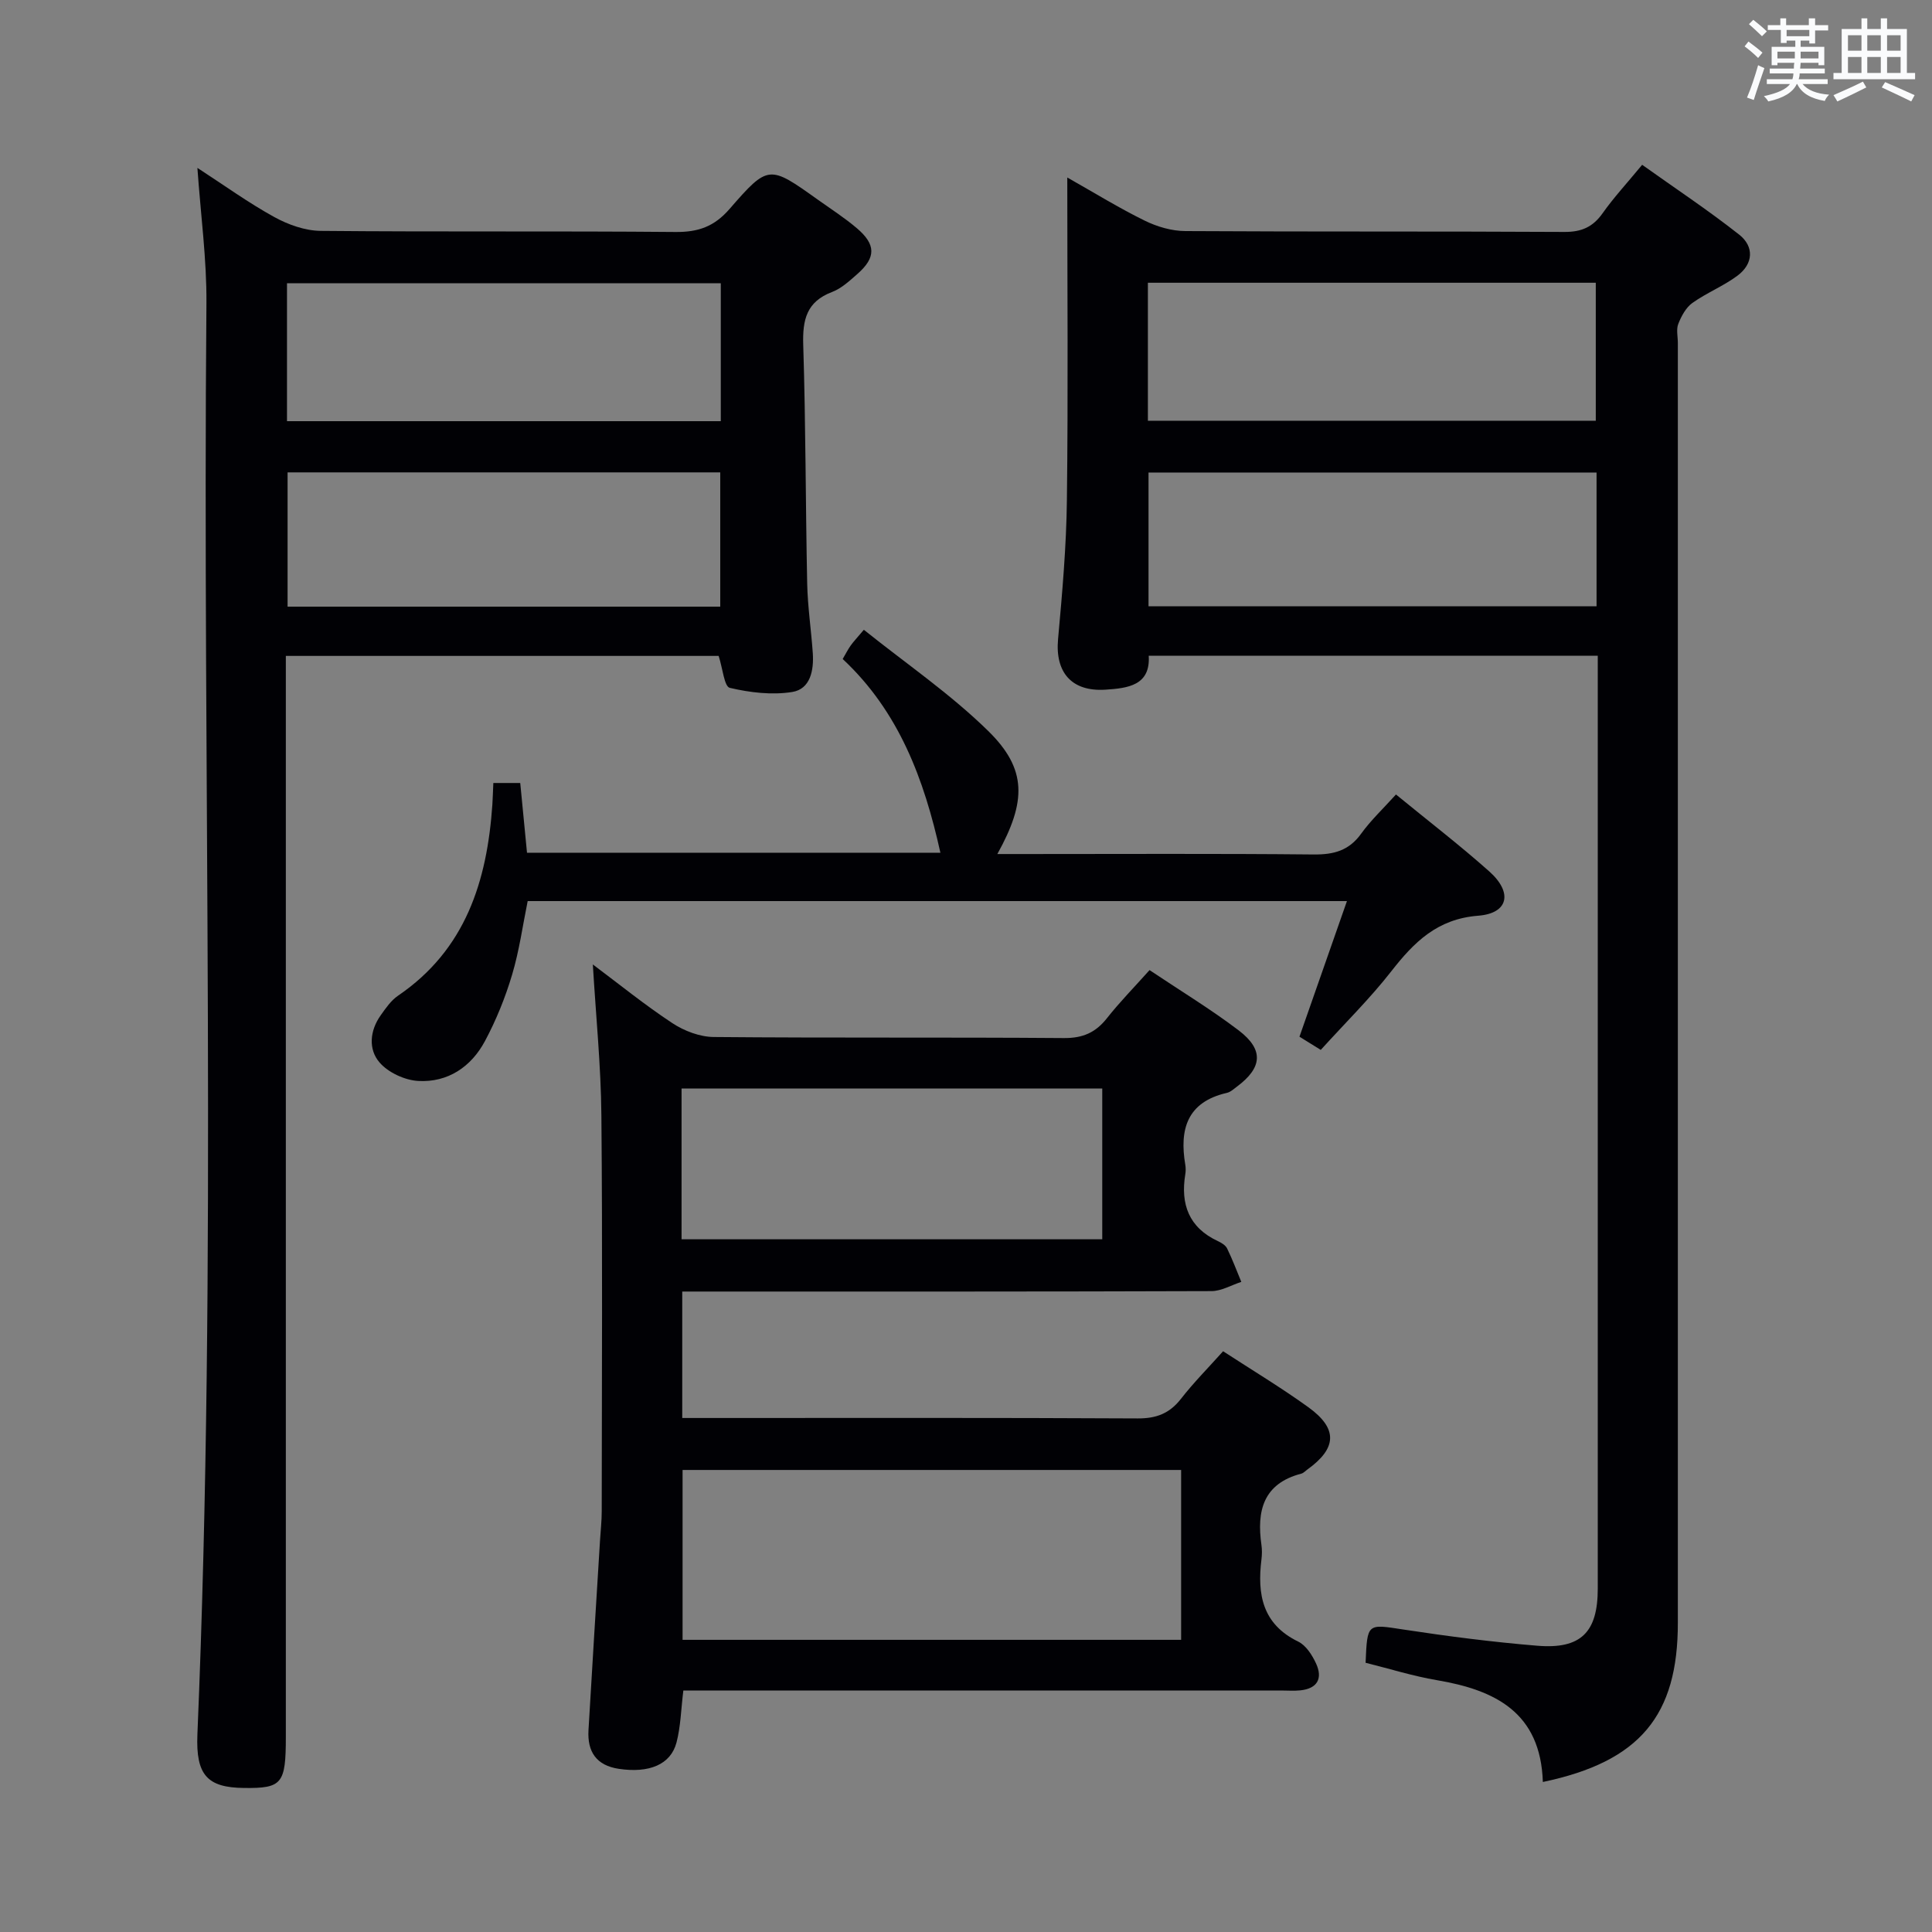 <svg enable-background="new 0 0 400 400" viewBox="0 0 400 400" xmlns="http://www.w3.org/2000/svg"><rect x="0" y="0" width="400" height="400" fill="#808080" stroke="none"/><g fill="#010105"><path d="m319.43 368.94c-.46-14.4-9.87-19.03-21.89-21.07-5.02-.85-9.92-2.4-14.81-3.61.36-8.29.32-8.03 7.86-6.88 9.19 1.4 18.43 2.59 27.68 3.35 9.05.75 12.53-2.79 12.53-11.82.01-62.64 0-125.29 0-187.93 0-1.63 0-3.25 0-5.22-31.08 0-61.67 0-92.97 0 .4 6.17-4.35 6.73-8.96 7.03-7.03.45-10.44-3.61-9.81-10.46.87-9.6 1.72-19.23 1.83-28.85.27-21.96.08-43.93.08-66.73 5.7 3.22 10.74 6.34 16.03 8.93 2.56 1.26 5.59 2.15 8.42 2.16 26.16.16 52.31.03 78.47.18 3.55.02 5.9-1.02 7.92-3.88 2.29-3.24 5.02-6.19 8.18-10.02 6.76 4.82 13.63 9.37 20.08 14.45 3.15 2.48 2.95 6.05-.35 8.51-2.9 2.16-6.38 3.54-9.33 5.64-1.34.96-2.29 2.74-2.92 4.34-.45 1.15-.09 2.63-.09 3.96v264.91c.03 19.24-7.83 28.8-27.95 33.01zm-81.77-281.83h92.73c0-9.87 0-19.26 0-28.57-31.12 0-61.8 0-92.73 0zm92.89 10.72c-31.08 0-61.9 0-92.76 0v27.69h92.76c0-9.36 0-18.42 0-27.69z"/><path d="m40.87 34.76c5.63 3.65 10.59 7.25 15.91 10.17 2.88 1.59 6.39 2.84 9.62 2.87 24.49.23 48.99.01 73.48.23 4.69.04 8-1.12 11.16-4.76 8.04-9.25 8.23-9.1 18.28-1.93 2.71 1.93 5.53 3.74 8.06 5.89 4 3.39 4 6.08.16 9.47-1.62 1.42-3.31 3.01-5.26 3.75-5.29 2-6.14 5.75-5.98 10.93.52 16.47.48 32.96.82 49.44.1 4.81.83 9.6 1.16 14.41.24 3.55-.5 7.44-4.27 8.04-4.19.67-8.75.12-12.92-.86-1.14-.27-1.46-4.01-2.3-6.61-29.37 0-59.09 0-89.61 0v6.3 217.46c0 9.77-.76 10.71-8.67 10.62-7.56-.08-9.99-2.64-9.64-11.07 4.15-98.75 1.01-197.55 1.87-296.32.07-9.09-1.18-18.18-1.87-28.03zm108.36 23.88c-30.17 0-59.98 0-89.81 0v28.56h89.81c0-9.79 0-19.18 0-28.56zm-.11 66.96c0-9.53 0-18.71 0-27.8-30.18 0-59.89 0-89.58 0v27.8z"/><path d="m141.48 350c-.49 3.95-.55 7.47-1.42 10.78-1.21 4.58-5.69 6.37-11.93 5.44-4.68-.7-6.55-3.56-6.29-8.01.76-13.11 1.59-26.21 2.39-39.32.12-1.99.35-3.97.35-5.96.02-27.33.18-54.65-.07-81.98-.09-10.26-1.13-20.5-1.77-31.27 5.44 4.07 10.77 8.4 16.48 12.16 2.45 1.61 5.68 2.84 8.56 2.86 24.16.22 48.32.03 72.48.22 3.91.03 6.56-1.12 8.92-4.11 2.65-3.36 5.67-6.43 8.82-9.96 6.42 4.3 12.68 8.09 18.47 12.49 5.23 3.99 4.89 7.71-.36 11.62-.67.5-1.34 1.14-2.11 1.31-8.23 1.89-9.84 7.54-8.6 14.87.11.65.11 1.35 0 1.99-1.01 6.2.74 11.02 6.73 13.82.73.34 1.61.86 1.93 1.53 1.1 2.25 1.98 4.61 2.94 6.92-2.06.67-4.11 1.9-6.17 1.91-34.49.12-68.98.09-103.47.09-1.96 0-3.92 0-6.11 0v26.18h5.8c29.49 0 58.98-.07 88.48.09 3.86.02 6.59-1.01 8.96-4.04 2.64-3.39 5.69-6.46 8.74-9.87 6.05 3.94 12.02 7.53 17.65 11.59 6.15 4.44 5.93 8.5-.22 12.91-.41.29-.78.72-1.23.84-7.92 2.06-9.27 7.74-8.26 14.78.14.98.12 2.01 0 2.99-.89 7.21.18 13.4 7.62 17.01 1.61.78 2.89 2.8 3.69 4.54 1.41 3.07.29 5.18-3.25 5.55-1.32.14-2.66.03-4 .03-39.49 0-78.98 0-118.47 0-1.79 0-3.57 0-5.28 0zm103.06-45.66c-34.59 0-68.92 0-103.22 0v35.17h103.22c0-11.86 0-23.41 0-35.17zm-103.43-47.76h87.1c0-10.53 0-20.91 0-31.21-29.25 0-58.12 0-87.1 0z"/><path d="m102.14 162.11h5.57c.47 4.86.93 9.58 1.4 14.44h85.59c-3.37-15.22-8.58-29.23-20.23-40.11.64-1.09 1.07-1.96 1.62-2.74.56-.8 1.24-1.51 2.76-3.31 8.72 6.99 17.93 13.28 25.77 20.97 8 7.86 7.94 14.53 1.87 25.46h5.53c19.99 0 39.98-.11 59.96.09 4.16.04 7.3-.79 9.82-4.29 2.01-2.79 4.57-5.19 7.22-8.13 6.56 5.38 13.14 10.43 19.32 15.93 4.9 4.37 3.98 8.68-2.3 9.17-8.47.66-13.27 5.46-18 11.52-4.38 5.61-9.51 10.65-14.59 16.26-1.65-1.02-3.12-1.93-4.41-2.73 3.27-9.35 6.43-18.37 9.83-28.08-57.15 0-113.17 0-169.62 0-1.02 4.99-1.73 10.24-3.23 15.26-1.41 4.73-3.3 9.4-5.63 13.75-2.85 5.32-7.69 8.58-13.81 8.23-2.79-.16-6.22-1.75-8.01-3.84-2.34-2.72-2.01-6.58.24-9.74 1.05-1.48 2.15-3.09 3.61-4.08 13.99-9.53 18.43-23.72 19.52-39.58.08-1.31.12-2.63.2-4.45z"/></g><path d="m361.2 9.6.8-1c.9.7 1.9 1.4 2.9 2.3l-.9 1.1c-1-1-2-1.8-2.8-2.4zm.5 10.6c.9-2.1 1.6-4.3 2.3-6.7.4.2.8.4 1.3.6-.7 2.1-1.5 4.3-2.2 6.6zm.4-15.2.9-.9c1 .8 2 1.6 2.8 2.4l-1 1c-.9-.9-1.8-1.7-2.7-2.5zm12.5-1.2h1.2v1.4h2.7v1.1h-2.7v2.7h-1.2v-.6h-1.8v1.3h4.9v3.8h-1.2v-.5h-3.7c0 .4-.1.9-.1 1.2h5.1v1h-5.2c0 .5-.1.9-.2 1.2h6v1h-5.2c1.1 1.3 2.9 2 5.5 2.2-.4.4-.7.8-.9 1.3-2.9-.5-4.8-1.6-5.7-3.5h-.1c-.8 1.7-2.7 2.9-5.9 3.6-.2-.4-.6-.8-.9-1.1 2.8-.6 4.6-1.4 5.4-2.5h-4.8v-1h5.3c.1-.3.2-.7.2-1.2h-4.9v-1h5c0-.4 0-.8.1-1.2h-3.5v.5h-1.2v-3.8h4.9v-1.3h-1.8v.5h-1.2v-2.7h-2.7v-1h2.6v-1.4h1.2v1.4h4.7v-1.4zm-6.6 8.3h3.6c0-.4 0-.9 0-1.4h-3.6zm1.9-4.6h4.7v-1.3h-4.7zm6.6 3.2h-3.7v1.4h3.7z" fill="#fafbfc"/><path d="m385.3 3.8h1.3v2.2h2.8v-2.2h1.3v2.2h4.1v9.1h1.7v1.3h-16.9v-1.3h1.7v-9.1h4.1v-2.2zm.4 13.1.7 1.2c-1.8.9-3.8 1.9-6 2.9-.2-.4-.5-.8-.8-1.3 2.3-1 4.3-1.9 6.1-2.8zm-3.1-6.4h2.8v-3.2h-2.8zm0 4.6h2.8v-3.3h-2.8zm4-4.6h2.8v-3.2h-2.8zm0 4.6h2.8v-3.3h-2.8zm3.7 1.9c2.1.9 4.1 1.8 6.1 2.7l-.7 1.3c-2.2-1.1-4.2-2-6.1-2.9zm3.2-9.7h-2.8v3.2h2.8zm-2.8 7.8h2.8v-3.3h-2.8z" fill="#fafbfc"/></svg>